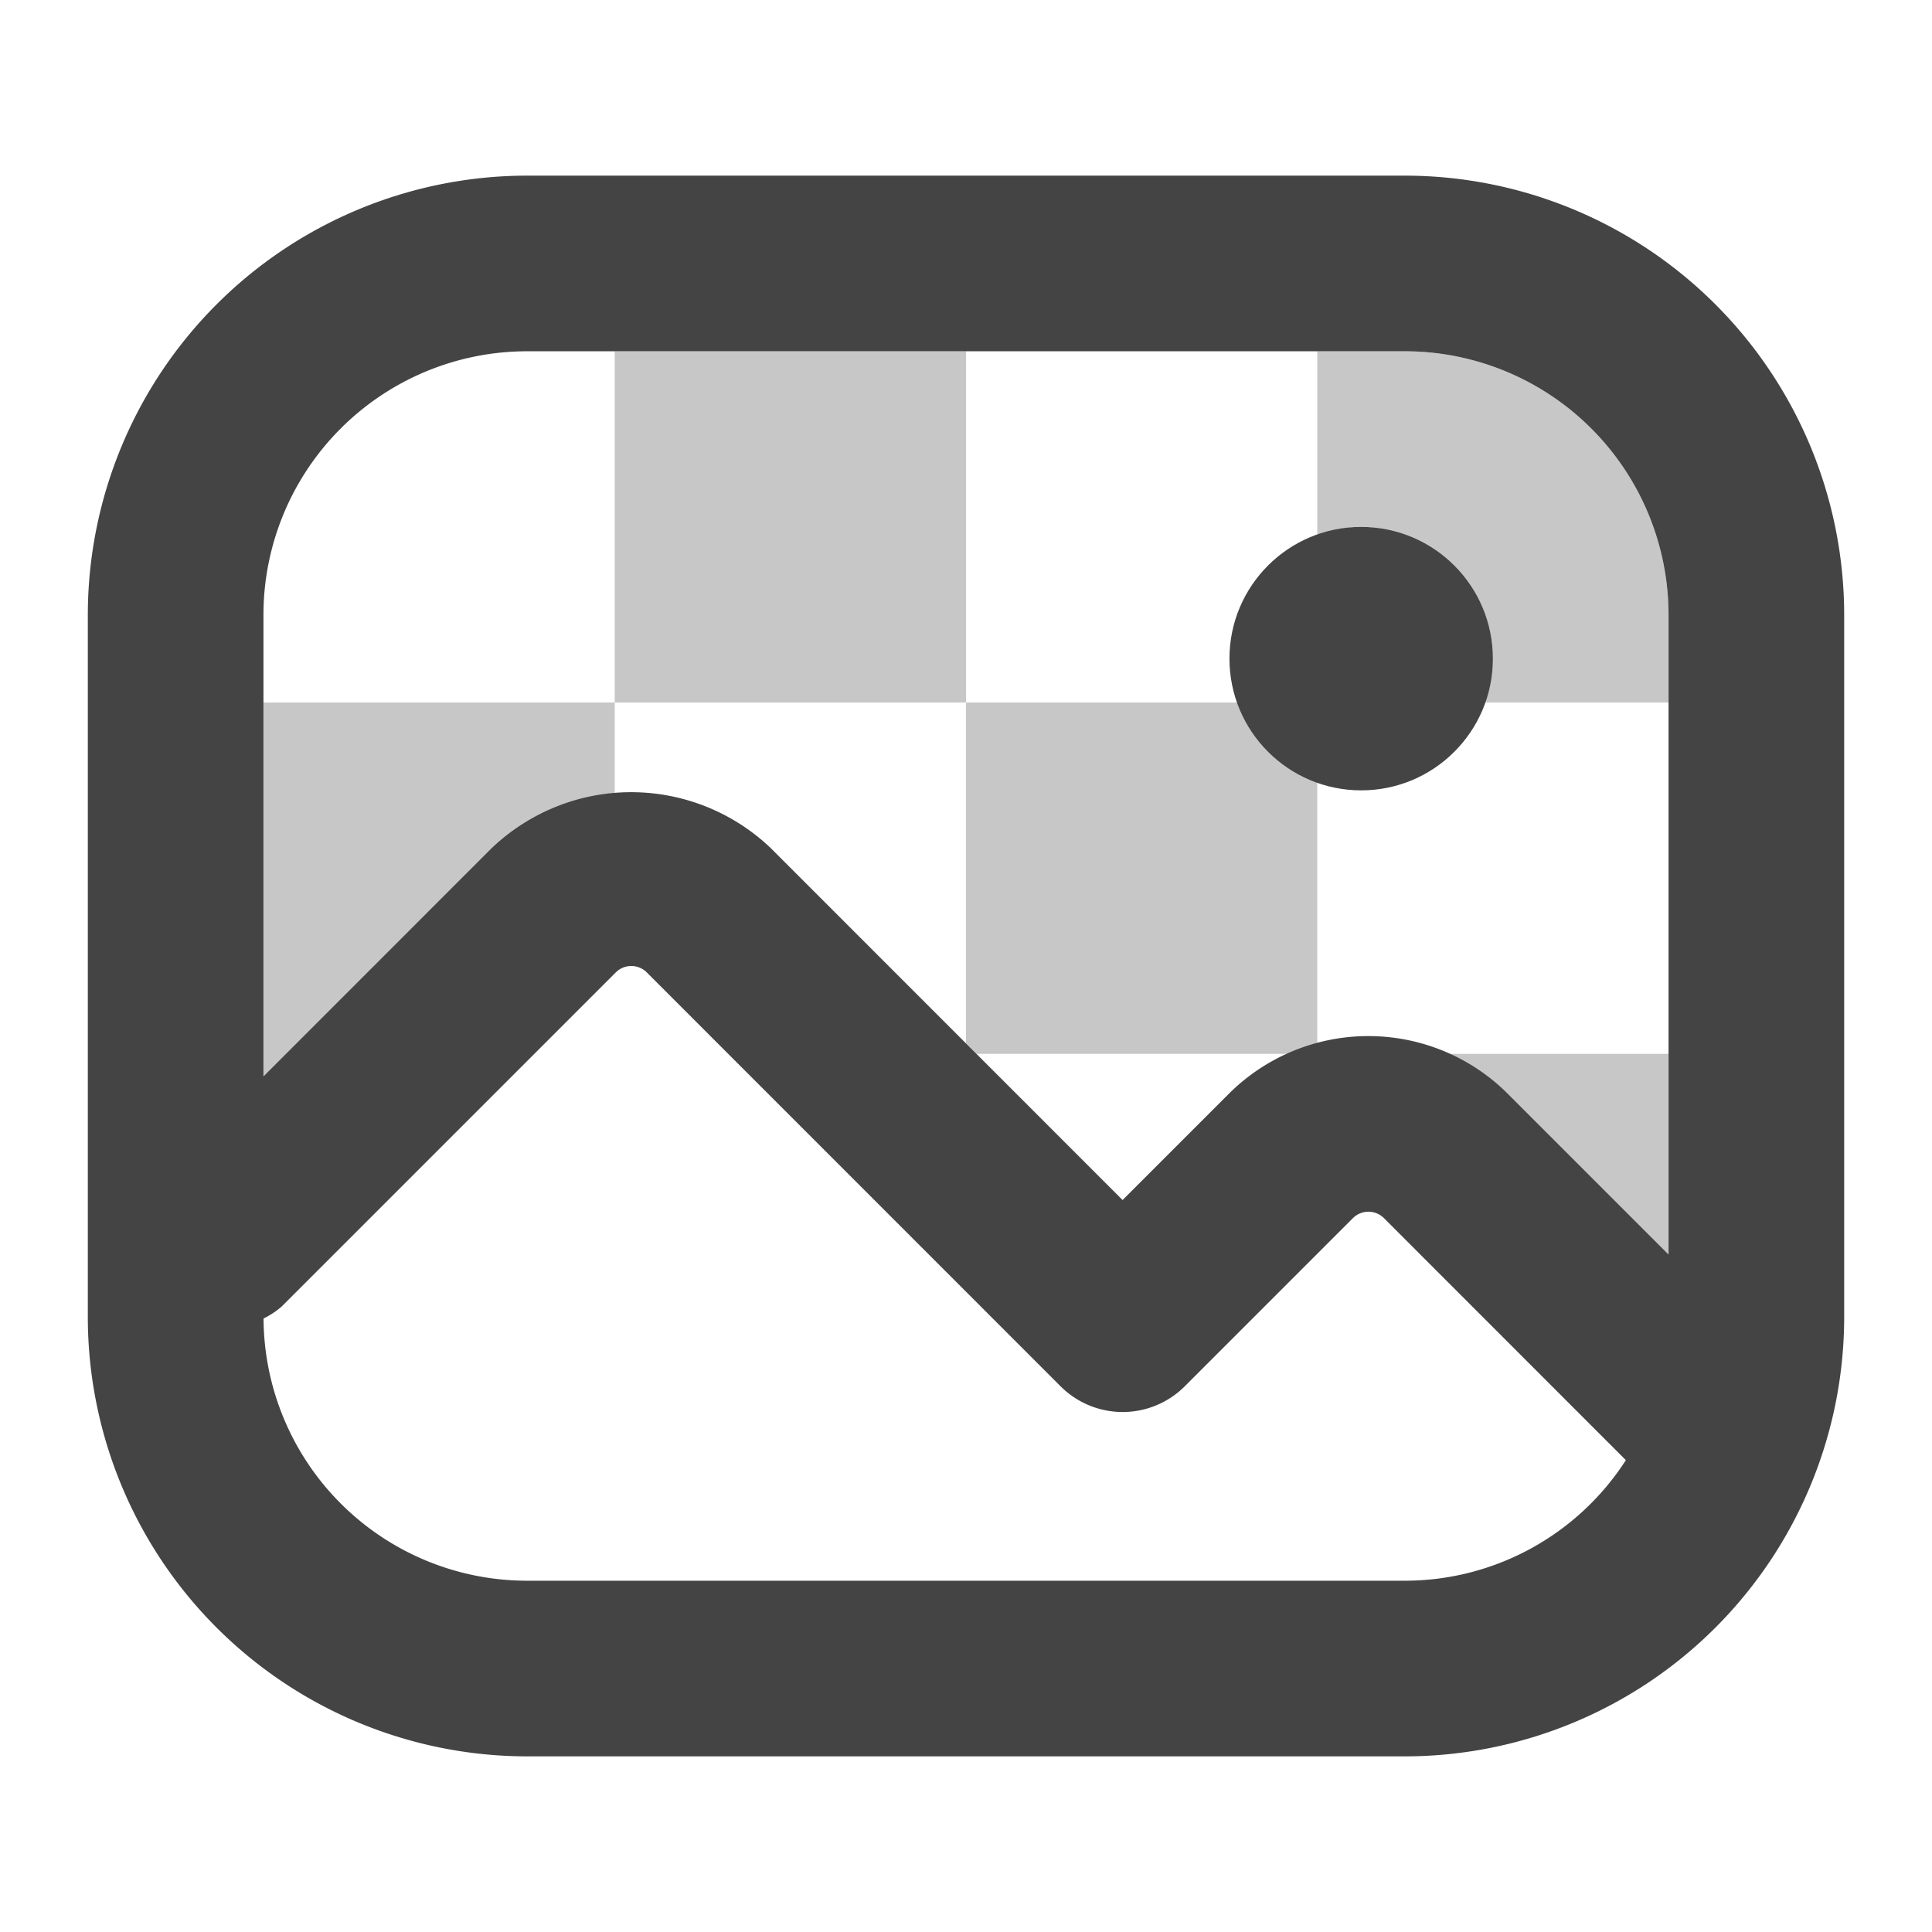<svg id="ICONS" xmlns="http://www.w3.org/2000/svg" width="22" height="22" viewBox="0 0 22 22">
  <defs>
    <style>
      .fill, .fillMedium {
        fill: #444;
      }

      .fillMedium {
        opacity: 0.3;
      }
    </style>
  </defs>
  <circle class="fill" cx="15.5" cy="7.5" r="1.5"/>
  <path class="fill" d="M16,2H6A5.006,5.006,0,0,0,1,7v8a5.006,5.006,0,0,0,5,5H16a5.006,5.006,0,0,0,5-5V7A5.006,5.006,0,0,0,16,2ZM6,4H16a3.003,3.003,0,0,1,3,3v7.285l-1.829-1.829a2.249,2.249,0,0,0-3.179,0l-1.209,1.209L8.777,9.658a2.301,2.301,0,0,0-3.179,0L3,12.257V7A3.003,3.003,0,0,1,6,4ZM16,18H6a3.002,3.002,0,0,1-2.999-2.986.957.957,0,0,0,.206-.136L7.013,11.072a.25.25,0,0,1,.351,0l4.713,4.714a1.0 1,0,0,0,1.414,0l1.916-1.916a.25.25,0,0,1,.351,0L18.514,16.627A2.995,2.995,0,0,1,16,18Z"/>
  <rect class="fillMedium" x="7" y="4" width="4" height="4"/>
  <path class="fillMedium" d="M16,4H15V6.092A1.485,1.485,0,0,1,15.5,6,1.5,1.5,0,0,1,17,7.5a1.484,1.484,0,0,1-.092.5H19V7A3.003,3.003,0,0,0,16,4Z"/>
  <path class="fillMedium" d="M17.171,12.456,19,14.285V12H16.499A2.228,2.228,0,0,1,17.171,12.456Z"/>
  <path class="fillMedium" d="M14.092,8H11v3.881L11.119,12h3.546A2.223,2.223,0,0,1,15,11.885V8.908A1.496,1.496,0,0,1,14.092,8Z"/>
  <path class="fillMedium" d="M3,12.257,5.599,9.658A2.213,2.213,0,0,1,7,9.038V8H3Z"/>
</svg>
